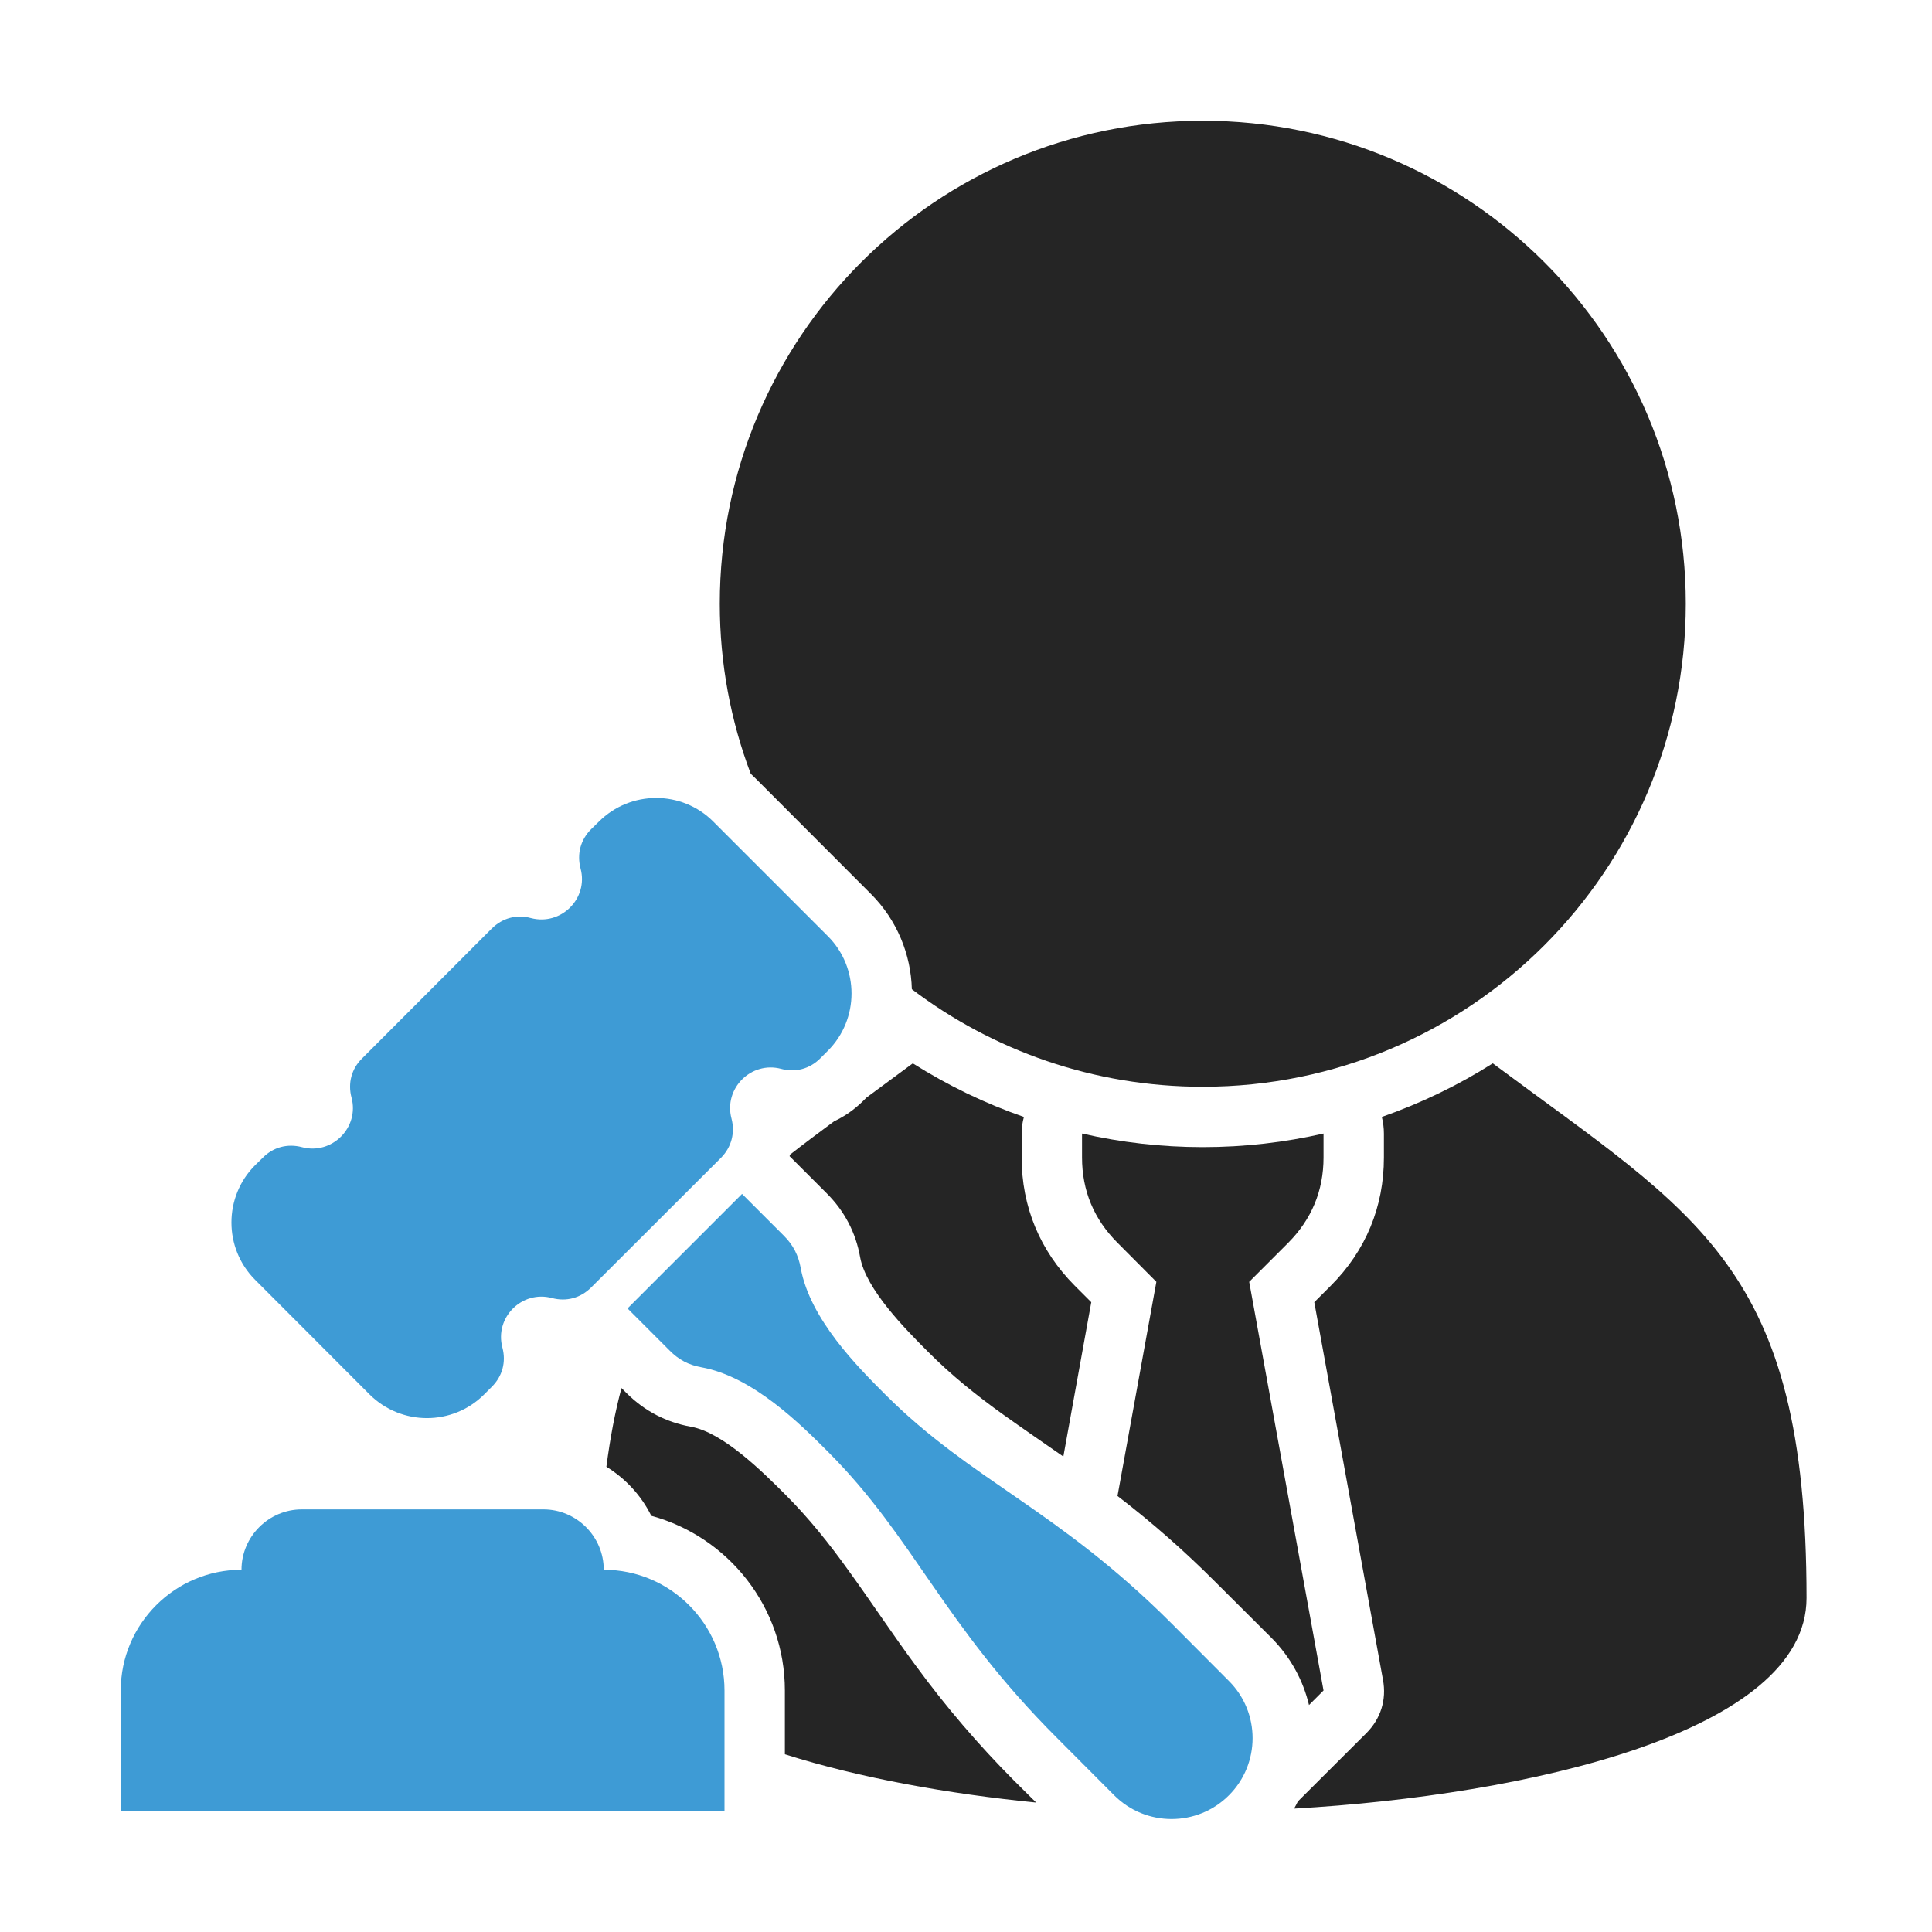<?xml version="1.0" encoding="UTF-8"?>
<!DOCTYPE svg PUBLIC "-//W3C//DTD SVG 1.1//EN" "http://www.w3.org/Graphics/SVG/1.1/DTD/svg11.dtd">
<svg xmlns="http://www.w3.org/2000/svg" xml:space="preserve" width="1024px" height="1024px" shape-rendering="geometricPrecision" text-rendering="geometricPrecision" image-rendering="optimizeQuality" fill-rule="nonzero" clip-rule="evenodd" viewBox="0 0 10240 10240" xmlns:xlink="http://www.w3.org/1999/xlink">
	<title>judge icon</title>
	<desc>judge icon from the IconExperience.com O-Collection. Copyright by INCORS GmbH (www.incors.com).</desc>
	<path id="curve4" fill="#252525" d="M5923 7929l206 -1135 -206 -207c-125,-125 -188,-276 -188,-452l0 -127c206,47 420,72 640,72 220,0 434,-25 640,-72l0 127c0,176 -63,327 -187,452l-207 207 394 2166 -77 77c-31,-130 -97,-253 -198,-355l-304 -303c-162,-162 -332,-311 -513,-450z"/>
	<path id="curve3" fill="#252525" d="M9575 8470c0,713 -1486,1046 -2716,1116 7,-13 14,-25 20,-38l363 -362c76,-76 108,-177 88,-283l-364 -2001 88 -88c185,-185 281,-418 281,-679l0 -52c0,-1 0,-3 0,-4l0 -70c0,-31 -4,-61 -11,-89 208,-73 405,-168 588,-284 1083,807 1663,1074 1663,2834zm-4083 1084c-463,-46 -935,-130 -1332,-256l0 -338c0,-442 -300,-815 -708,-926 -53,-107 -136,-197 -238,-260 20,-153 46,-291 80,-417l28 28c95,94 208,153 340,177 170,30 380,239 500,359 125,125 233,260 336,404 121,167 234,339 357,505 159,217 331,418 521,609l116 115zm-1305 -3434c74,-58 152,-116 234,-177 56,-26 107,-62 153,-107l19 -19c79,-58 160,-118 245,-181 184,116 381,212 589,284 -8,28 -12,58 -12,89l0 126c0,261 97,494 281,679l88 88 -148 818c-105,-73 -210,-145 -314,-219 -144,-103 -279,-211 -404,-337 -119,-119 -328,-330 -359,-500 -23,-131 -83,-245 -177,-339l-197 -197 2 -8z"/>
	<path id="curve2" fill="#252525" d="M6375 640c1414,0 2560,1146 2560,2560 0,1414 -1146,2560 -2560,2560 -579,0 -1113,-192 -1542,-517 -5,-184 -78,-367 -219,-507l-607 -608c-9,-9 -19,-18 -28,-27 -106,-280 -164,-584 -164,-901 0,-1414 1146,-2560 2560,-2560z"/>
	<path id="curve1" fill="#3E9BD5" d="M1280 8320l0 0c0,-176 144,-320 320,-320l1280 0c176,0 320,144 320,320l0 0c353,0 640,288 640,640l0 640 -3200 0 0 -640c0,-353 288,-640 640,-640z"/>
	<path id="curve0" fill="#3E9BD5" d="M3933 6328l-607 607 223 223c48,49 102,77 169,89 272,49 526,303 670,447 458,458 607,911 1215,1518l303 304c167,167 440,167 607,0 168,-167 168,-440 0,-607l-303 -304c-607,-607 -1060,-756 -1518,-1214 -145,-145 -399,-399 -448,-670 -12,-67 -40,-122 -88,-170l-223 -223zm-759 -1973l-41 40c-56,56 -76,131 -56,208 43,159 -103,305 -263,263 -76,-21 -151,0 -207,55l-688 689c-56,55 -76,131 -56,207 43,159 -104,306 -263,263 -76,-20 -152,0 -207,56l-41 40c-167,167 -167,440 0,607l607 608c168,167 440,167 607,0l41 -41c56,-56 76,-131 56,-207 -43,-160 104,-306 263,-263 76,20 151,0 207,-56l689 -688c55,-56 75,-132 55,-208 -42,-159 104,-305 263,-263 76,21 152,0 207,-55l41 -41c167,-167 167,-440 0,-607l-607 -607c-167,-168 -440,-167 -607,0z"/>
</svg>
